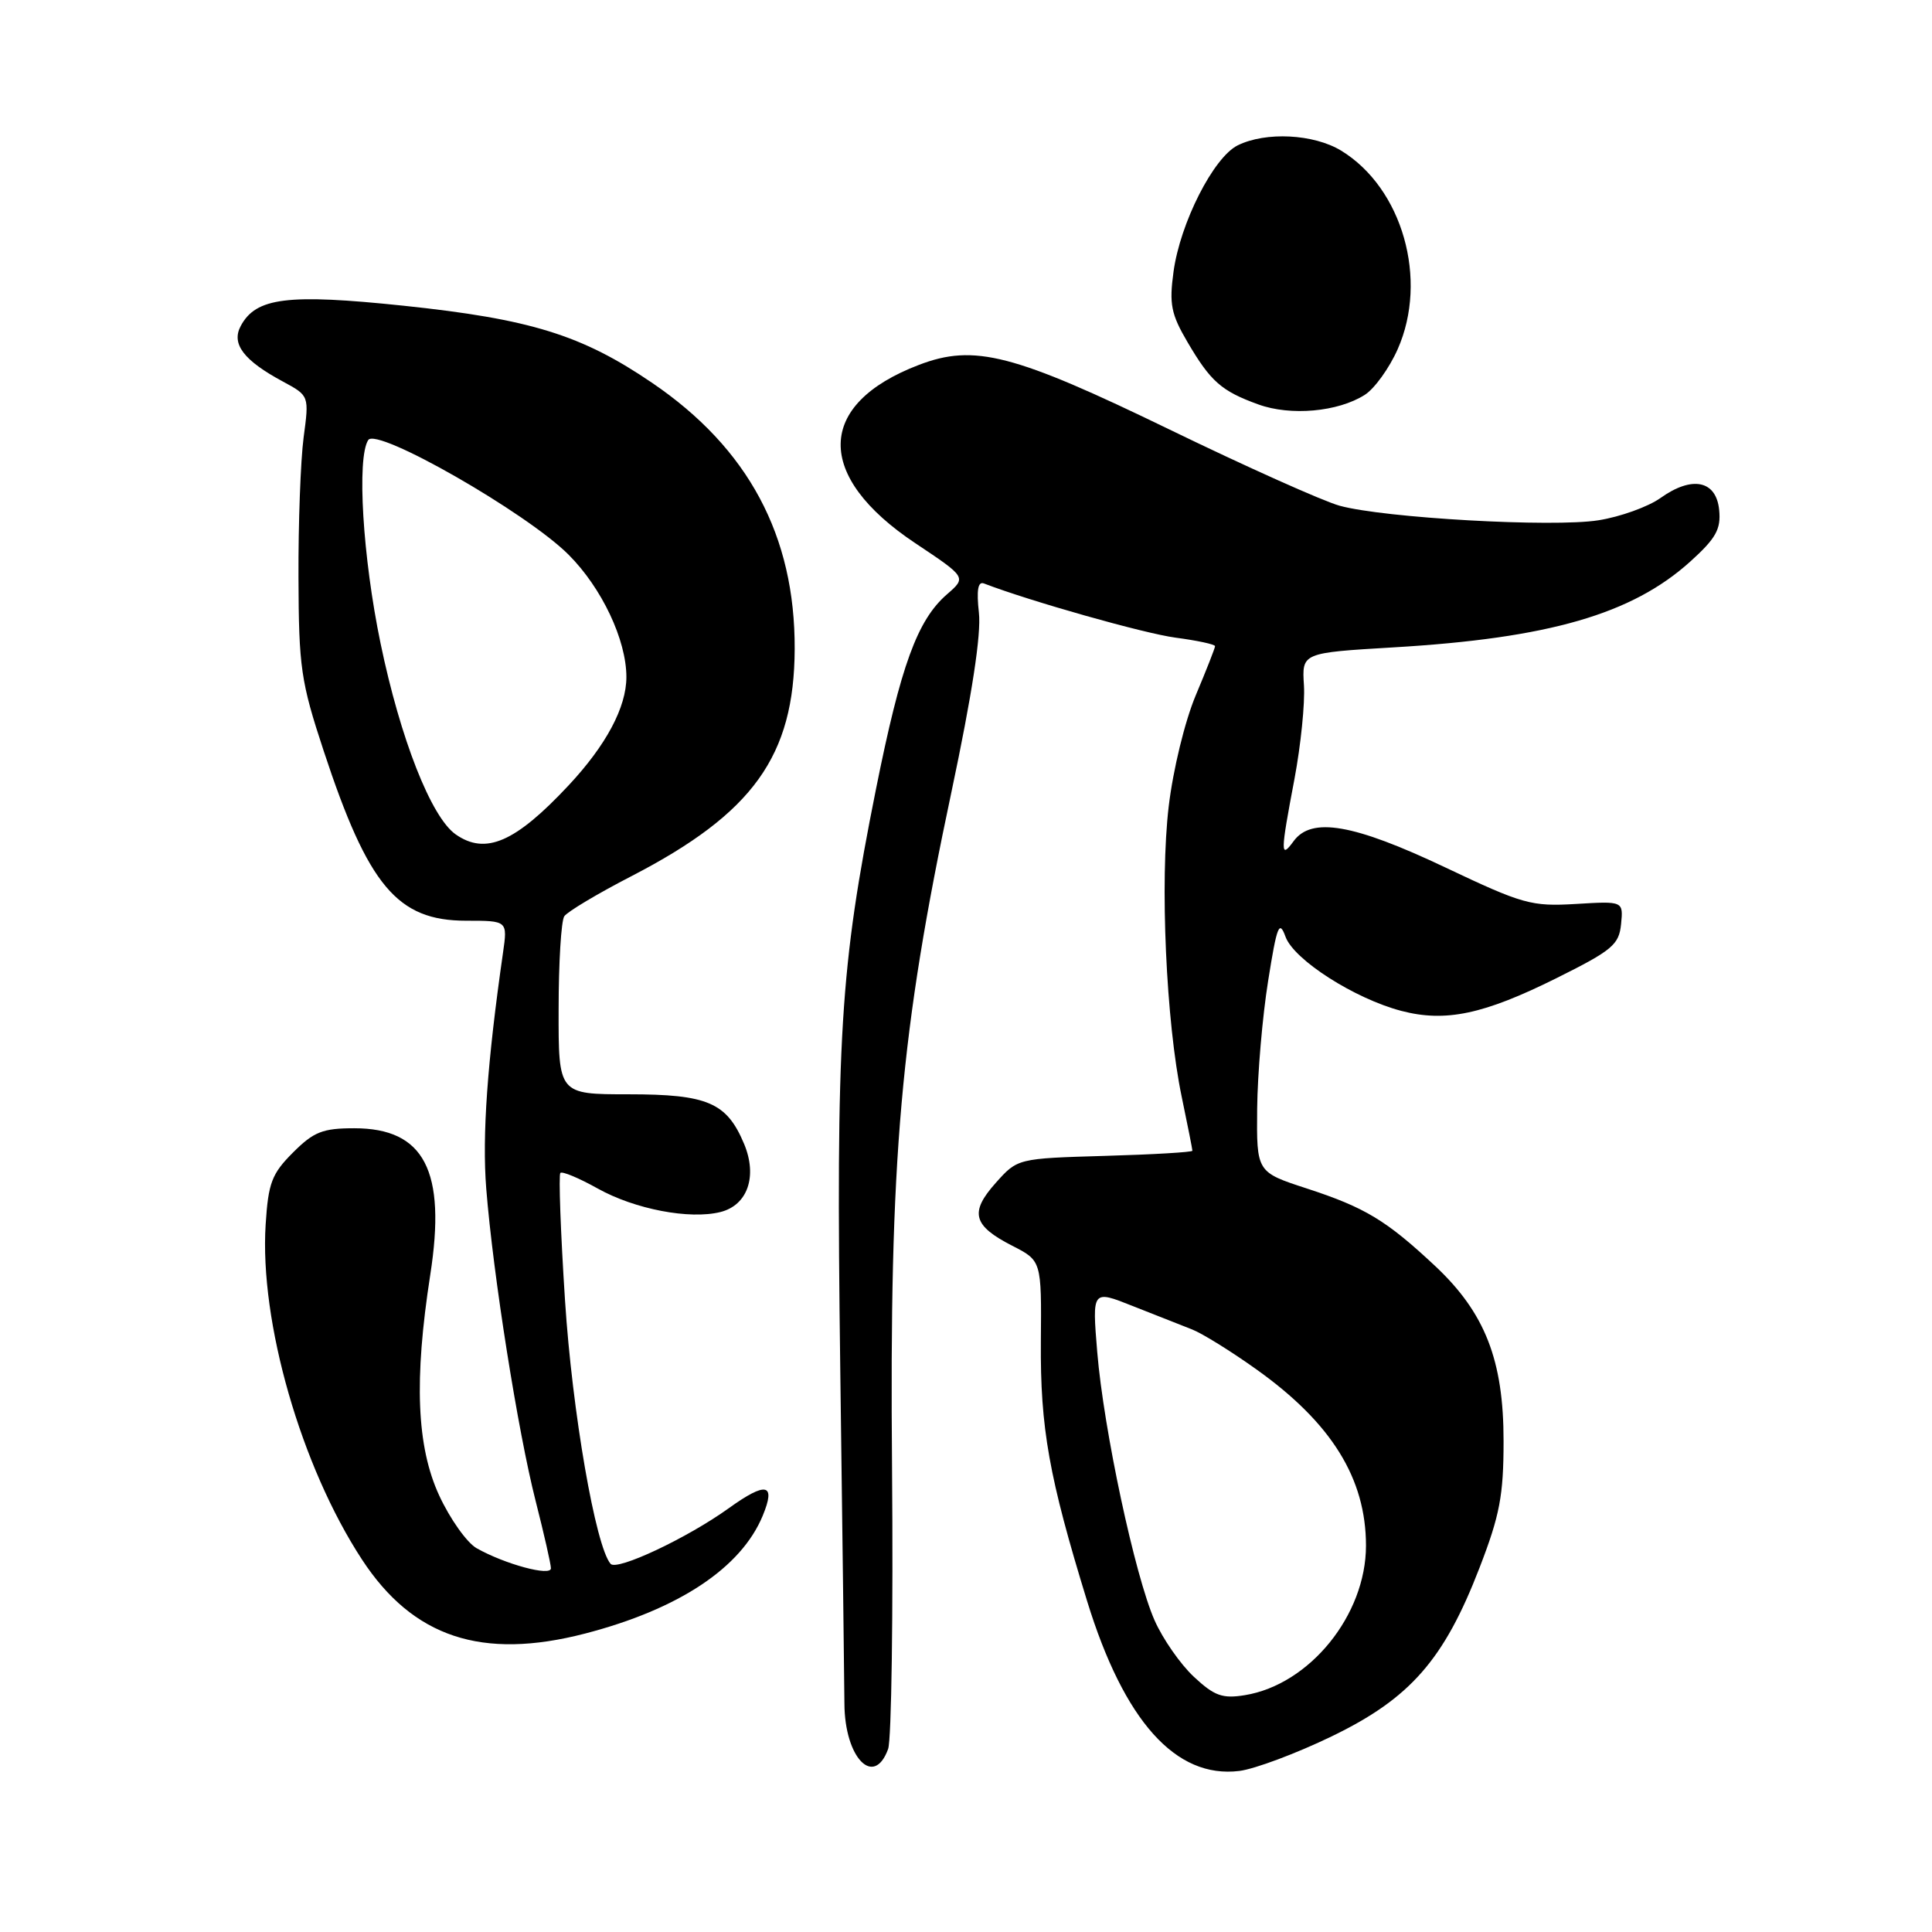 <?xml version="1.0" encoding="UTF-8" standalone="no"?>
<!DOCTYPE svg PUBLIC "-//W3C//DTD SVG 1.1//EN" "http://www.w3.org/Graphics/SVG/1.1/DTD/svg11.dtd" >
<svg xmlns="http://www.w3.org/2000/svg" xmlns:xlink="http://www.w3.org/1999/xlink" version="1.1" viewBox="0 0 256 256">
 <g >
 <path fill="currentColor"
d=" M 176.47 230.07 C 186.85 225.05 191.34 219.93 196.04 207.75 C 198.73 200.79 199.23 198.16 199.23 190.96 C 199.24 180.23 196.77 173.93 190.12 167.71 C 183.69 161.70 180.88 160.00 173.16 157.48 C 166.50 155.31 166.50 155.31 166.58 146.90 C 166.63 142.28 167.28 134.68 168.03 130.00 C 169.20 122.62 169.51 121.85 170.34 124.13 C 171.46 127.19 179.50 132.33 185.69 133.95 C 191.54 135.48 196.59 134.41 206.20 129.63 C 213.64 125.93 214.53 125.18 214.80 122.45 C 215.10 119.40 215.10 119.40 208.80 119.78 C 202.91 120.13 201.78 119.81 191.51 114.94 C 179.34 109.17 173.78 108.21 171.41 111.46 C 169.64 113.88 169.65 113.08 171.53 103.18 C 172.36 98.75 172.93 93.19 172.78 90.82 C 172.50 86.50 172.50 86.50 184.65 85.78 C 205.23 84.57 216.25 81.38 223.97 74.41 C 227.37 71.34 228.05 70.12 227.80 67.59 C 227.42 63.65 224.22 62.99 220.02 65.99 C 218.37 67.16 214.67 68.49 211.80 68.94 C 205.77 69.90 183.41 68.64 177.50 67.01 C 175.30 66.40 165.18 61.87 155.00 56.93 C 134.31 46.89 129.10 45.54 121.76 48.35 C 108.11 53.56 107.92 63.08 121.29 71.98 C 128.07 76.50 128.07 76.50 125.48 78.75 C 121.55 82.16 119.36 88.17 116.07 104.57 C 111.31 128.34 110.76 137.24 111.34 181.50 C 111.63 203.50 111.88 223.40 111.89 225.73 C 111.92 232.92 115.80 236.94 117.68 231.75 C 118.13 230.51 118.36 213.75 118.20 194.50 C 117.84 153.35 119.30 136.82 126.09 104.85 C 128.80 92.06 130.03 84.04 129.71 81.19 C 129.38 78.21 129.58 77.01 130.37 77.31 C 136.54 79.68 151.58 83.93 155.75 84.49 C 158.64 84.87 161.00 85.38 161.00 85.62 C 161.00 85.86 159.85 88.79 158.44 92.14 C 157.00 95.57 155.44 101.97 154.86 106.85 C 153.68 116.83 154.51 135.42 156.58 145.32 C 157.36 149.06 158.00 152.29 158.00 152.48 C 158.00 152.67 152.79 152.98 146.42 153.16 C 134.83 153.50 134.83 153.50 131.94 156.74 C 128.45 160.65 128.91 162.40 134.13 165.07 C 138.01 167.05 138.01 167.05 137.92 177.77 C 137.83 189.22 139.00 195.75 144.05 212.16 C 148.95 228.06 155.80 235.70 164.22 234.66 C 166.27 234.40 171.78 232.34 176.47 230.07 Z  M 77.54 216.45 C 89.94 213.23 98.20 207.75 101.06 200.85 C 102.84 196.56 101.54 196.27 96.56 199.85 C 91.05 203.81 81.75 208.18 80.91 207.22 C 78.92 204.95 75.82 187.06 74.87 172.34 C 74.28 163.28 74.01 155.66 74.25 155.42 C 74.50 155.17 76.72 156.10 79.19 157.48 C 84.11 160.23 91.38 161.62 95.46 160.60 C 99.06 159.70 100.39 155.87 98.60 151.58 C 96.30 146.09 93.77 145.00 83.28 145.00 C 74.00 145.00 74.00 145.00 74.02 133.75 C 74.02 127.56 74.36 122.01 74.77 121.41 C 75.17 120.81 79.20 118.40 83.72 116.07 C 99.81 107.74 105.24 100.17 105.30 86.00 C 105.36 70.99 99.15 59.39 86.41 50.73 C 77.08 44.38 70.30 42.28 53.48 40.51 C 38.10 38.90 33.92 39.42 31.90 43.19 C 30.62 45.57 32.28 47.76 37.51 50.57 C 40.97 52.44 40.97 52.44 40.23 57.97 C 39.83 61.01 39.52 69.35 39.55 76.50 C 39.59 88.45 39.86 90.31 42.89 99.50 C 48.79 117.40 52.65 122.00 61.77 122.00 C 67.26 122.00 67.26 122.00 66.65 126.25 C 64.57 140.71 63.87 150.48 64.43 157.50 C 65.34 168.96 68.62 189.66 70.98 198.91 C 72.09 203.27 73.00 207.27 73.00 207.81 C 73.00 208.91 66.92 207.27 63.16 205.15 C 61.87 204.42 59.64 201.28 58.20 198.17 C 55.20 191.68 54.85 182.85 57.01 168.93 C 59.16 155.14 56.23 149.50 46.94 149.50 C 42.75 149.50 41.57 149.97 38.82 152.72 C 36.01 155.53 35.55 156.74 35.20 162.25 C 34.38 175.13 39.89 194.31 47.96 206.64 C 54.72 216.97 63.86 220.00 77.54 216.45 Z  M 180.84 52.32 C 182.13 51.50 184.09 48.78 185.20 46.27 C 189.29 37.04 185.83 24.92 177.71 19.96 C 174.07 17.75 167.73 17.42 164.00 19.26 C 160.80 20.85 156.39 29.52 155.50 35.99 C 154.91 40.29 155.17 41.62 157.35 45.33 C 160.41 50.55 161.84 51.82 166.74 53.59 C 171.01 55.14 177.29 54.58 180.84 52.32 Z  M 158.19 222.18 C 156.41 220.52 154.07 217.16 152.99 214.71 C 150.39 208.83 146.25 189.49 145.39 179.16 C 144.71 170.91 144.71 170.91 150.10 173.06 C 153.07 174.24 156.60 175.63 157.94 176.15 C 159.28 176.67 163.14 179.06 166.51 181.47 C 176.44 188.56 181.00 195.90 181.00 204.81 C 181.00 214.01 173.52 223.23 164.94 224.62 C 161.98 225.10 160.91 224.72 158.19 222.18 Z  M 60.38 110.56 C 57.13 108.28 53.05 97.91 50.42 85.22 C 48.06 73.83 47.26 60.71 48.79 58.31 C 49.90 56.56 69.77 67.93 75.33 73.49 C 79.74 77.90 83.00 84.79 83.00 89.71 C 83.00 93.72 80.32 98.74 75.34 104.07 C 68.28 111.62 64.34 113.33 60.38 110.56 Z "/>
</g>
</svg>